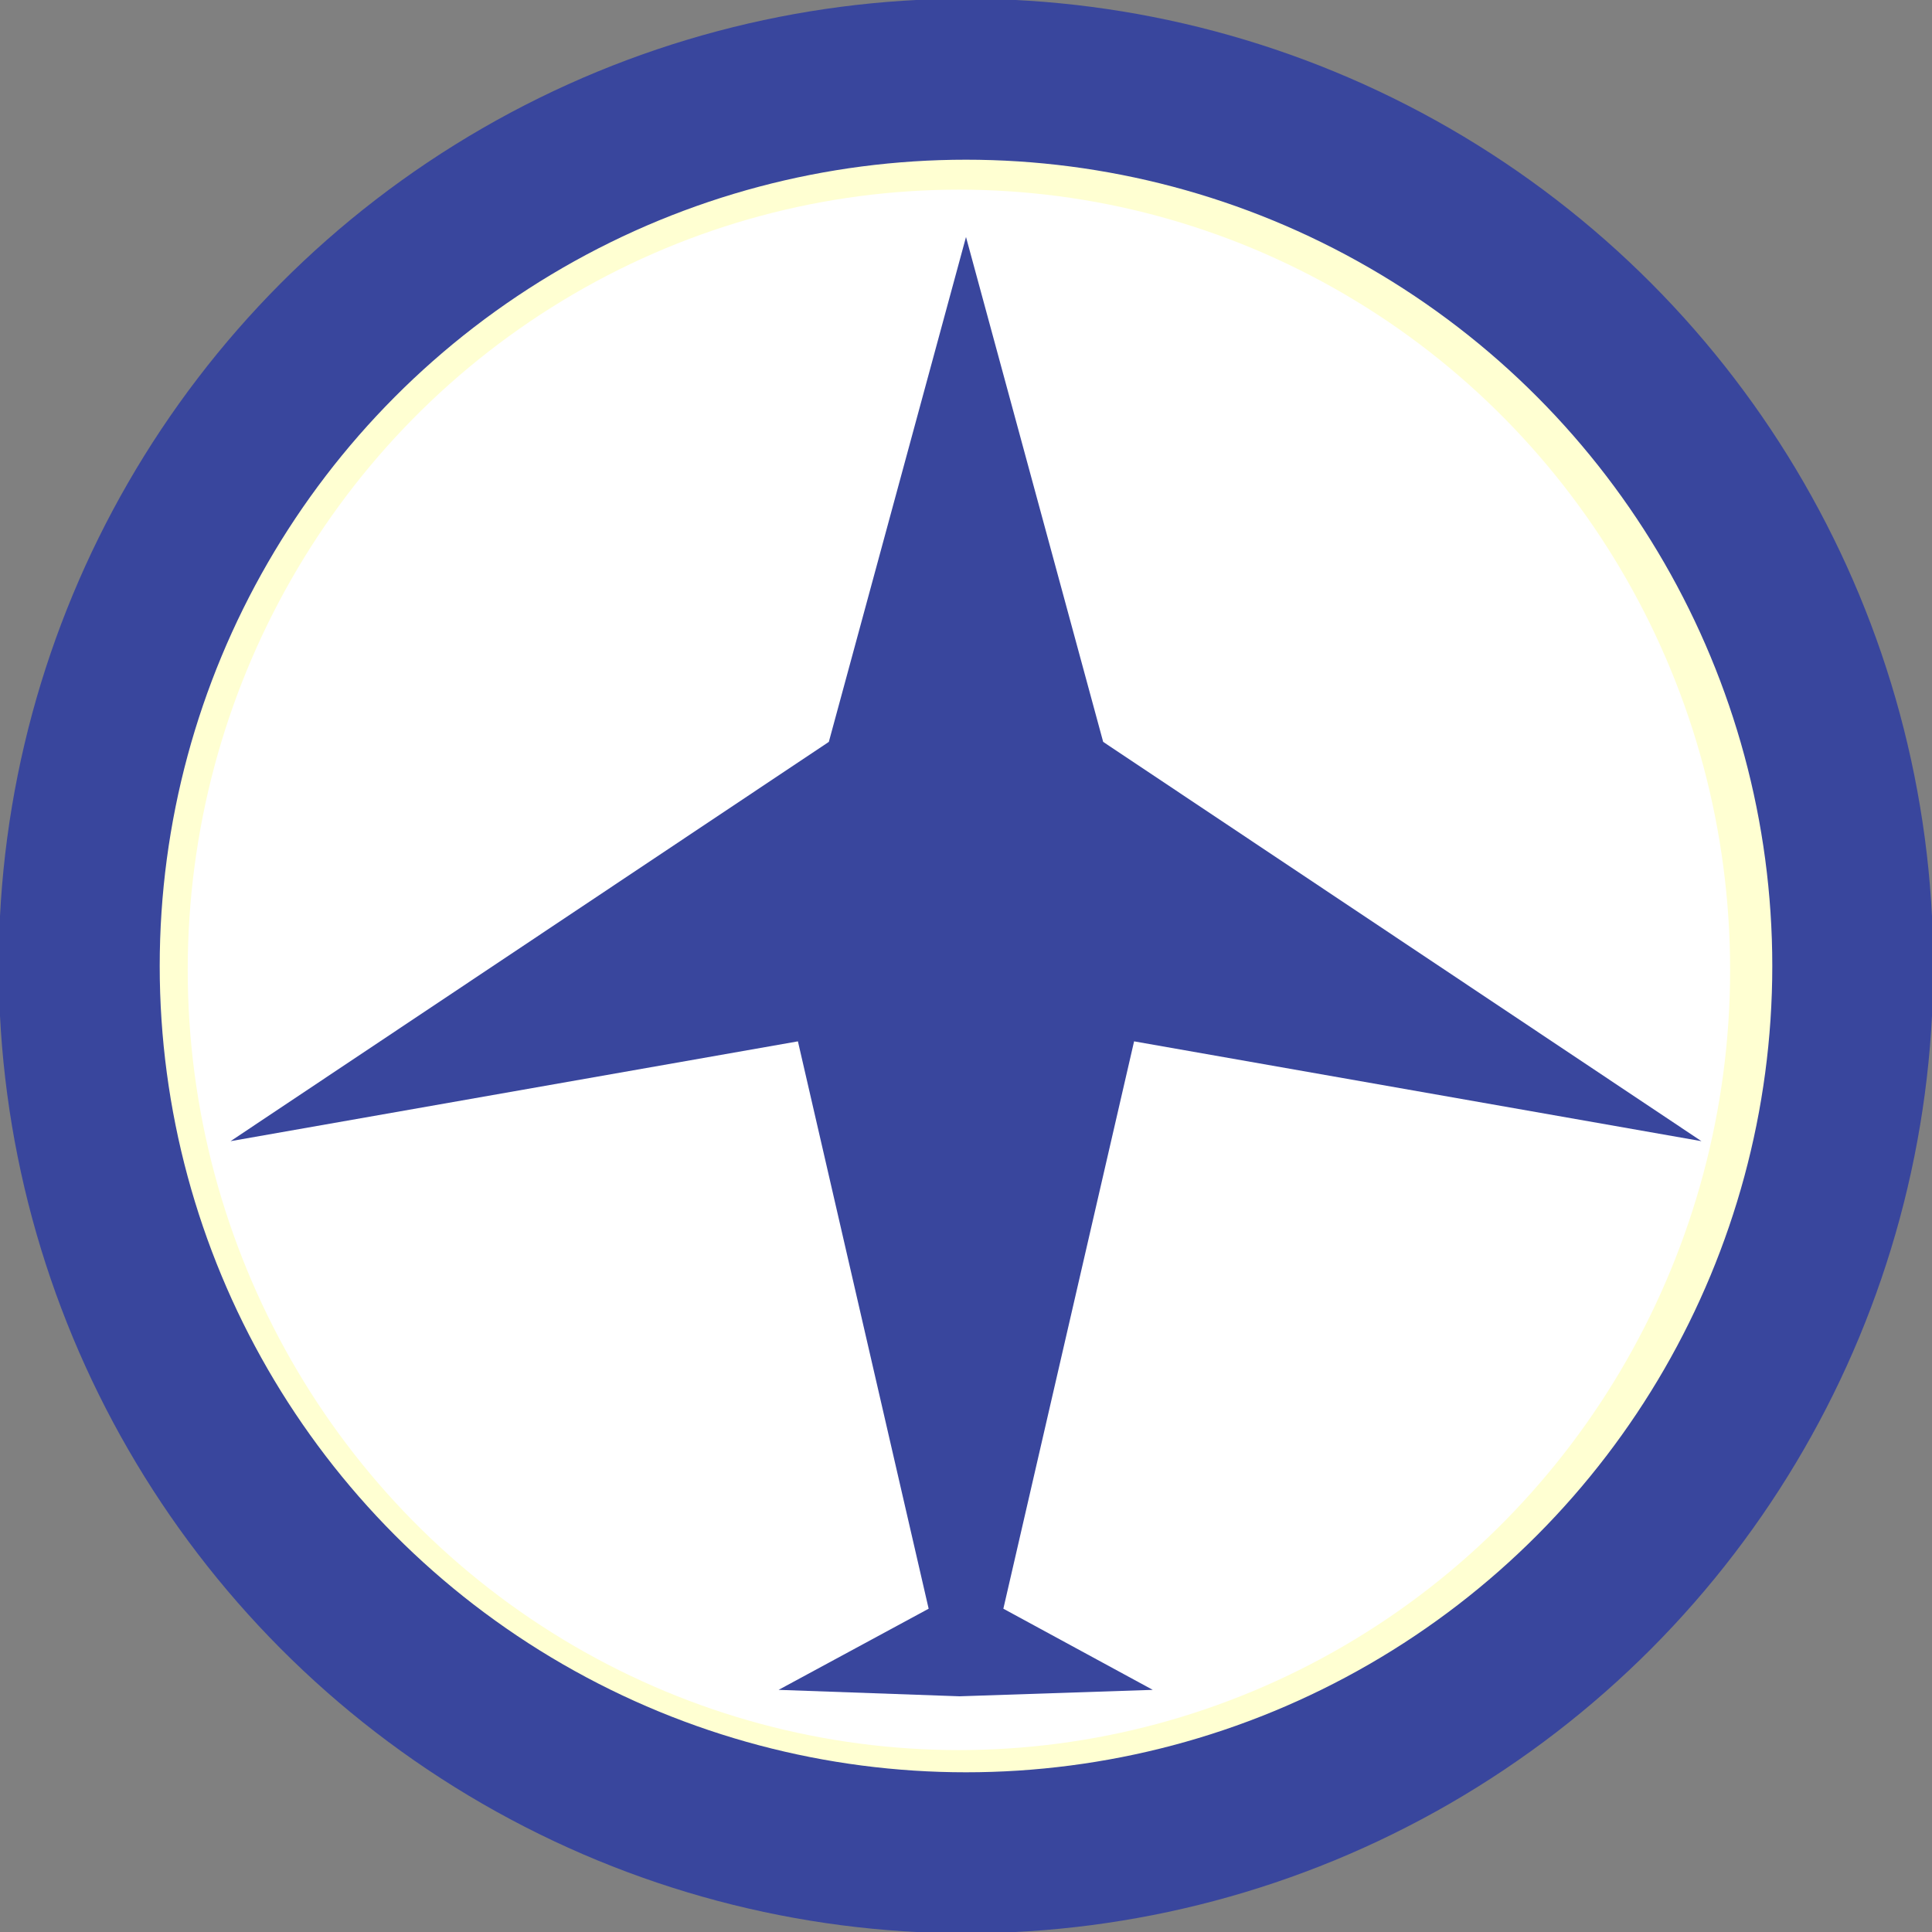 <?xml version="1.0" encoding="UTF-8" standalone="no"?>
<svg
   width="3mm"
   height="3mm"
   viewBox="0 0 3 3"
   version="1.1"
   id="svg863"
   inkscape:version="1.1.2 (b8e25be833, 2022-02-05)"
   sodipodi:docname="pista_pouso.svg"
   xmlns:inkscape="http://www.inkscape.org/namespaces/inkscape"
   xmlns:sodipodi="http://sodipodi.sourceforge.net/DTD/sodipodi-0.dtd"
   xmlns="http://www.w3.org/2000/svg"
   xmlns:svg="http://www.w3.org/2000/svg"
   xmlns:rdf="http://www.w3.org/1999/02/22-rdf-syntax-ns#"
   xmlns:cc="http://creativecommons.org/ns#"
   xmlns:dc="http://purl.org/dc/elements/1.1/">
  <rect x="0" y="0" width="3" height="3" fill="#808080" stroke="none"/>
  <sodipodi:namedview
     id="namedview865"
     pagecolor="#ffffff"
     bordercolor="#666666"
     borderopacity="1.0"
     inkscape:pageshadow="2"
     inkscape:pageopacity="0.0"
     inkscape:pagecheckerboard="0"
     inkscape:document-units="mm"
     showgrid="false"
     inkscape:zoom="45.254834"
     inkscape:cx="6.4523494"
     inkscape:cy="7.4909125"
     inkscape:window-width="1920"
     inkscape:window-height="1017"
     inkscape:window-x="-8"
     inkscape:window-y="-8"
     inkscape:window-maximized="1"
     inkscape:current-layer="layer1"
     inkscape:document-rotation="0" />
  <defs
     id="defs860" />
  <g
     inkscape:label="Camada 1"
     inkscape:groupmode="layer"
     id="layer1"
     transform="translate(-110.662,-75.577)">
    <ellipse
       style="fill:#ffffff;fill-opacity:1;stroke:#ffffd2;stroke-width:0.241;stroke-miterlimit:4;stroke-dasharray:none;stroke-opacity:1;paint-order:stroke markers fill"
       id="path990-1"
       cx="112.151"
       cy="77.083"
       rx="1.318"
       ry="1.332" />
    <ellipse
       style="fill:none;fill-opacity:1;stroke:#39469d;stroke-width:0.25;stroke-miterlimit:4;stroke-dasharray:none;stroke-opacity:1;paint-order:stroke markers fill"
       id="path990"
       cx="112.162"
       cy="77.077"
       rx="1.377"
       ry="1.377" />
    <path
       id="path1887"
       style="fill:#39469d;fill-opacity:1;stroke:none;stroke-width:0.05;stroke-linecap:butt;stroke-linejoin:miter;stroke-miterlimit:4;stroke-dasharray:none;stroke-opacity:1"
       d="m 112.162,75.945 -0.213,0.784 -0.929,0.62 0.881,-0.155 0.203,0.881 -0.233,0.126 0.281,0.01 0.3,-0.01 -0.232,-0.126 0.203,-0.881 0.881,0.155 -0.929,-0.62 z" />
  </g>
</svg>
